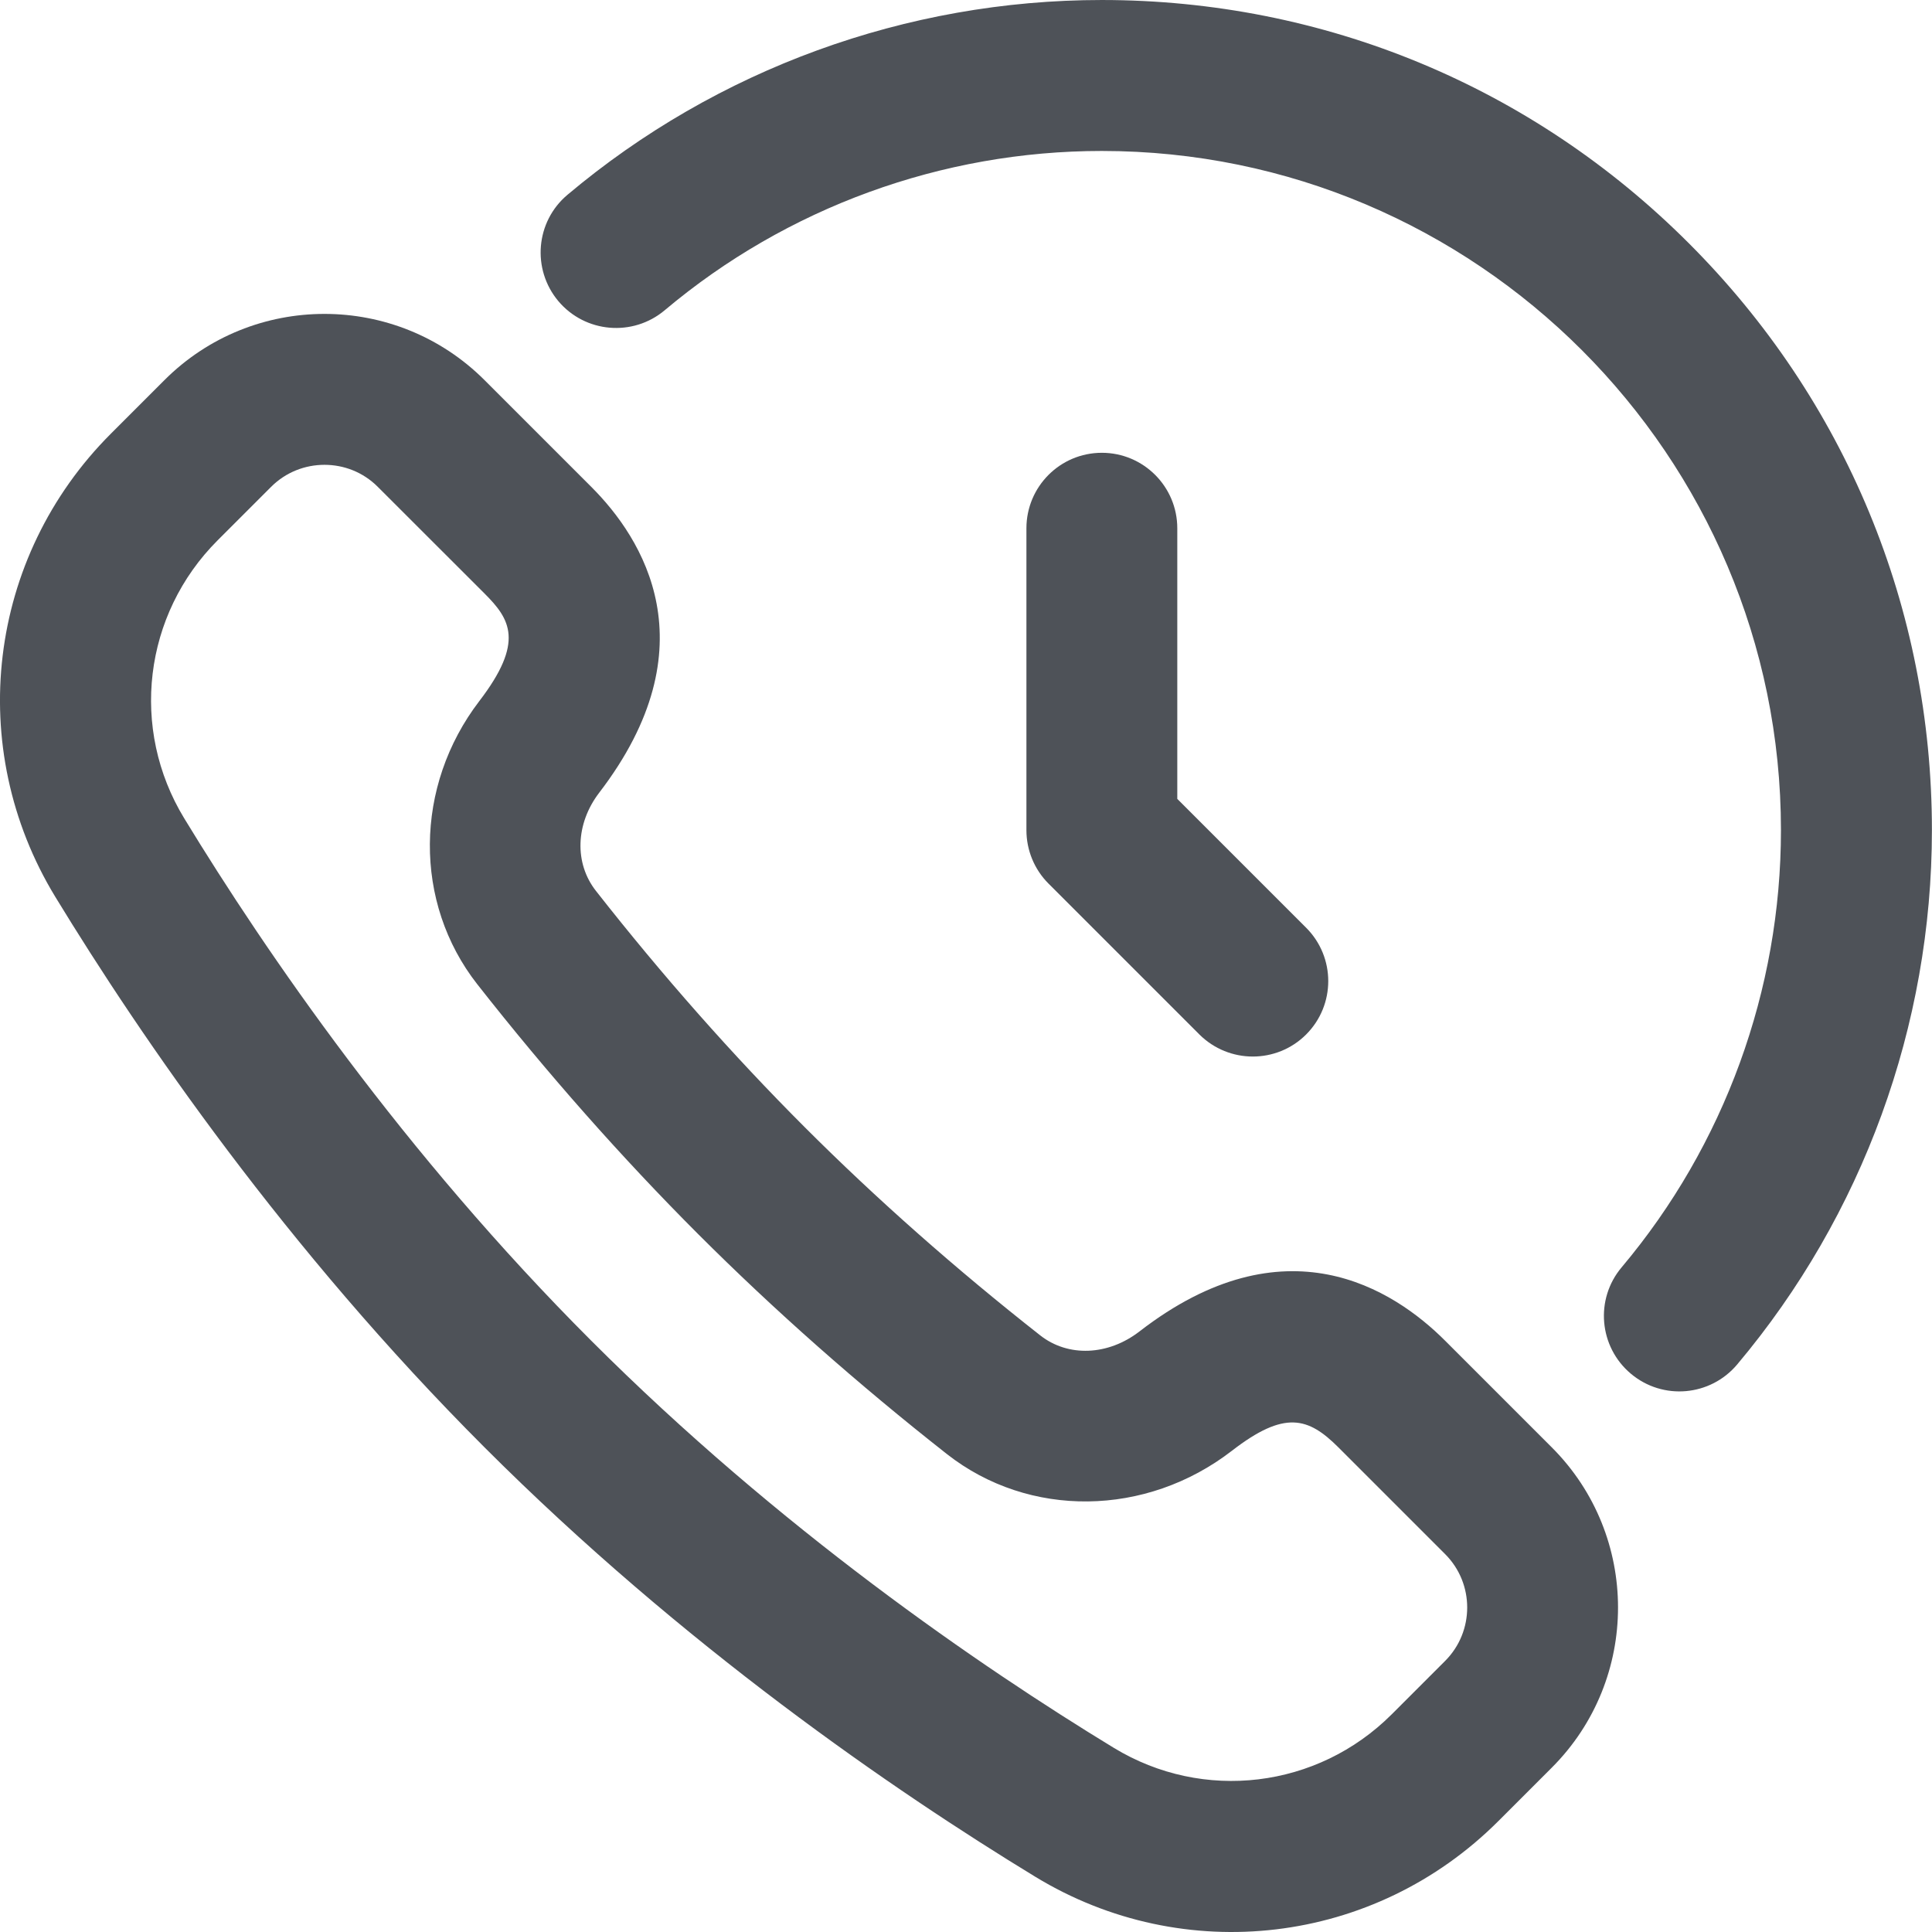 <svg width="22" height="22" viewBox="0 0 22 22" fill="none" xmlns="http://www.w3.org/2000/svg">
<g clip-path="url(#clip0_33228_7639)">
<path d="M14.873 11.78C15.209 11.444 15.209 10.9 14.873 10.564L13.406 9.097V6.016C13.406 5.541 13.021 5.156 12.547 5.156C12.072 5.156 11.688 5.541 11.688 6.016V9.453C11.688 9.681 11.778 9.9 11.939 10.061L13.658 11.78C13.826 11.947 14.046 12.031 14.266 12.031C14.486 12.031 14.706 11.947 14.873 11.78Z" fill="#4E5258"/>
<path d="M6.733 5.544L5.518 4.329C4.512 3.323 2.877 3.323 1.872 4.329L1.263 4.938C-0.145 6.345 -0.405 8.514 0.63 10.213C1.613 11.826 3.259 14.223 5.518 16.482C7.777 18.741 10.175 20.388 11.789 21.371C13.48 22.401 15.649 22.15 17.062 20.737L17.671 20.128C18.676 19.123 18.676 17.487 17.671 16.482L16.456 15.267C15.867 14.678 14.632 13.881 12.977 15.16C12.618 15.438 12.163 15.456 11.845 15.206C10.884 14.451 9.982 13.654 9.164 12.836C8.344 12.016 7.544 11.111 6.787 10.146C6.538 9.83 6.553 9.38 6.823 9.027C8.104 7.356 7.317 6.127 6.733 5.544ZM7.948 14.051C8.815 14.918 9.769 15.761 10.783 16.558C11.717 17.291 13.051 17.275 14.028 16.52C14.628 16.056 14.897 16.138 15.241 16.482L16.456 17.697C16.791 18.032 16.791 18.578 16.456 18.913L15.847 19.522C15.002 20.366 13.701 20.523 12.683 19.903C11.149 18.969 8.872 17.406 6.733 15.267C4.594 13.128 3.032 10.852 2.098 9.319C1.477 8.299 1.633 6.998 2.478 6.153L3.087 5.544C3.255 5.376 3.475 5.293 3.695 5.293C3.915 5.293 4.135 5.376 4.302 5.544L5.518 6.759C5.809 7.05 5.975 7.308 5.459 7.982C4.716 8.952 4.706 10.278 5.435 11.208C6.234 12.226 7.08 13.182 7.948 14.051Z" fill="#4E5258"/>
<path d="M12.546 6.10352e-05C10.322 6.10352e-05 8.161 0.788 6.462 2.218C6.099 2.523 6.053 3.065 6.358 3.429C6.664 3.792 7.206 3.838 7.569 3.533C8.959 2.363 10.726 1.719 12.546 1.719C16.811 1.719 20.28 5.188 20.28 9.453C20.28 11.273 19.636 13.041 18.466 14.431C18.16 14.794 18.207 15.336 18.57 15.642C18.936 15.95 19.477 15.899 19.781 15.538C21.211 13.839 21.999 11.678 21.999 9.453C21.999 6.928 21.016 4.554 19.23 2.769C17.445 0.983 15.071 6.10352e-05 12.546 6.10352e-05Z" fill="#4E5258"/>
</g>
<defs>
<clipPath id="clip0_33228_7639">
<rect width="22" height="22" fill="white"/>
</clipPath>
</defs>
</svg>
